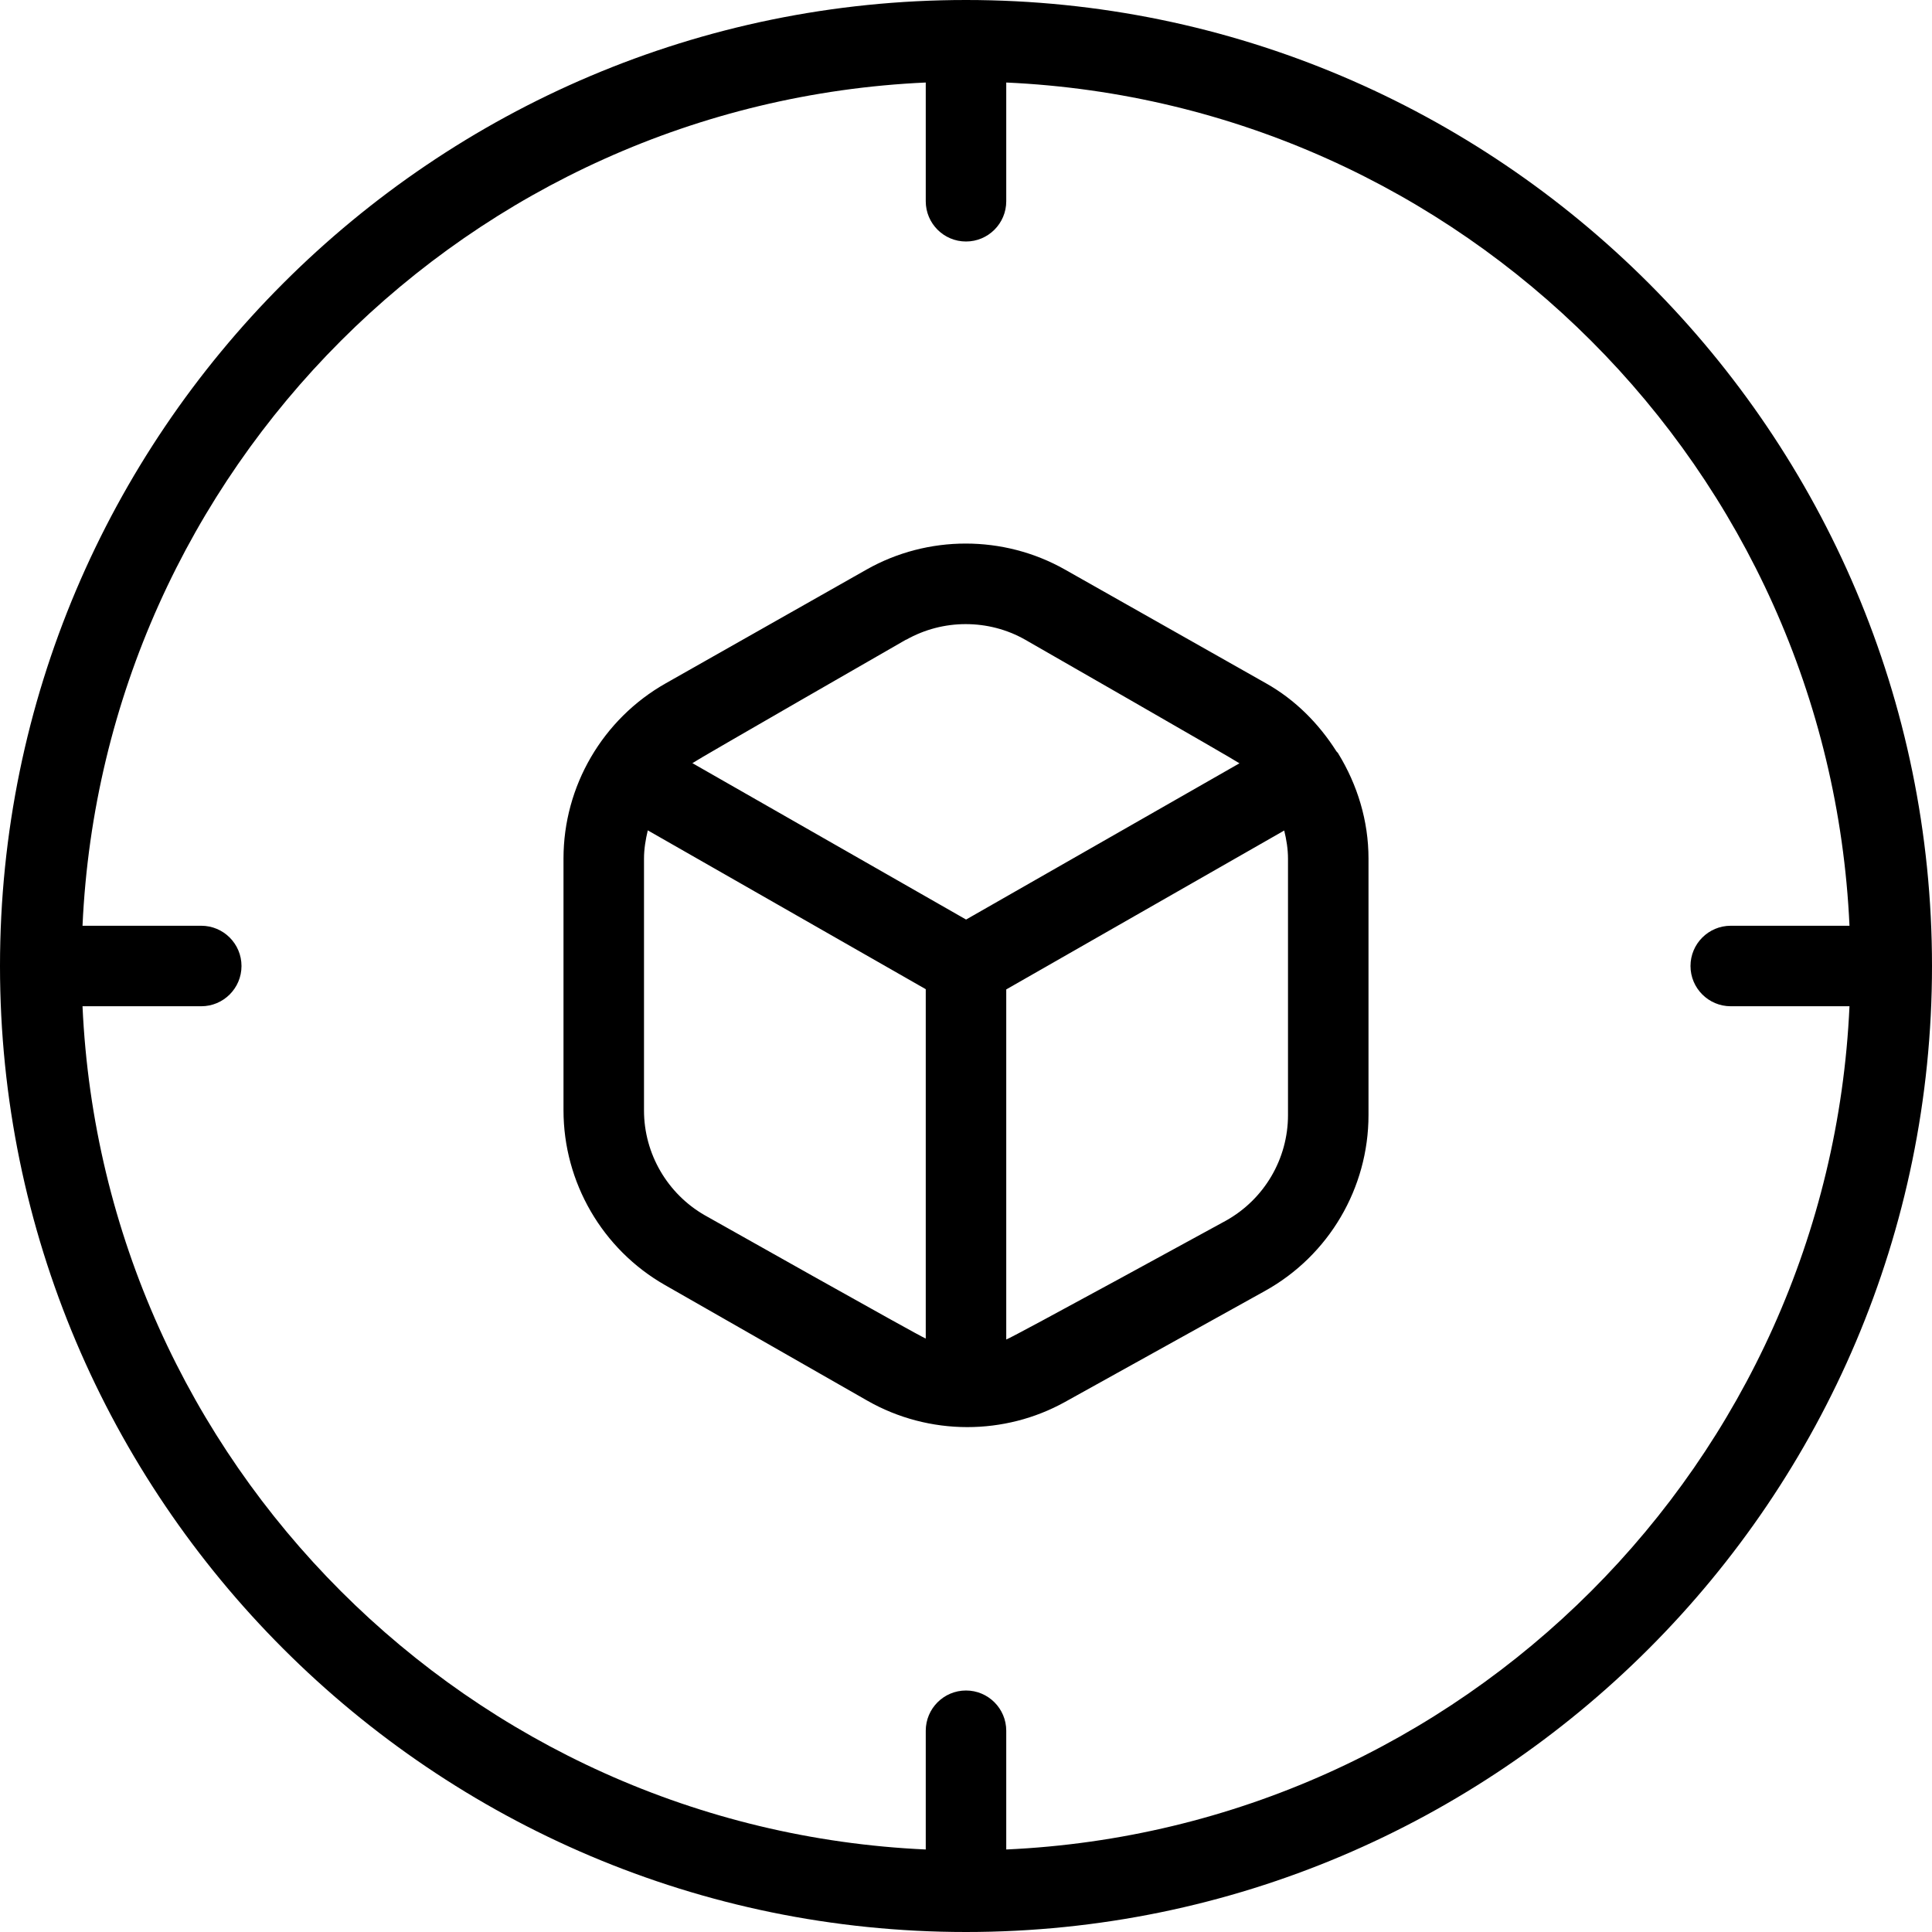 <svg id="Layer_1" viewBox="0 0 24 24" xmlns="http://www.w3.org/2000/svg" data-name="Layer 1"><path d="m12 0c-6.617 0-12 5.383-12 12s5.383 12 12 12 12-5.383 12-12-5.383-12-12-12zm.5 22.975v-1.475c0-.276-.224-.5-.5-.5s-.5.224-.5.5v1.475c-5.666-.257-10.218-4.809-10.475-10.475h1.475c.276 0 .5-.224.5-.5s-.224-.5-.5-.5h-1.475c.257-5.666 4.809-10.218 10.475-10.475v1.475c0 .276.224.5.5.5s.5-.224.5-.5v-1.475c5.666.257 10.218 4.809 10.475 10.475h-1.475c-.276 0-.5.224-.5.5s.224.5.5.5h1.475c-.257 5.666-4.809 10.218-10.475 10.475zm4.123-13.617c-.006-.011-.017-.017-.023-.027-.217-.341-.507-.636-.87-.841l-2.503-1.416c-.76-.429-1.702-.429-2.462.001l-2.496 1.414c-.782.443-1.269 1.276-1.269 2.175v3.129c0 .894.482 1.726 1.26 2.17l2.515 1.437c.382.218.812.328 1.241.328.419 0 .838-.104 1.213-.312l2.484-1.379c.794-.44 1.287-1.278 1.287-2.186v-3.186c0-.469-.138-.916-.375-1.303-.001-.002 0-.004-.002-.006zm-5.366-1.411c.229-.129.483-.194.739-.194s.511.064.738.193c0 0 2.61 1.496 2.663 1.536l-3.396 1.941-3.4-1.943c.053-.04 2.654-1.534 2.654-1.534zm-2.501 7.15c-.466-.267-.756-.766-.756-1.302v-3.129c0-.12.02-.237.047-.351l3.453 1.973v4.34c-.078-.028-2.744-1.531-2.744-1.531zm7.244-1.245c0 .545-.296 1.047-.772 1.312 0 0-2.645 1.448-2.728 1.476v-4.349l3.453-1.974c.028.114.047.231.047.351v3.186z"/></svg>